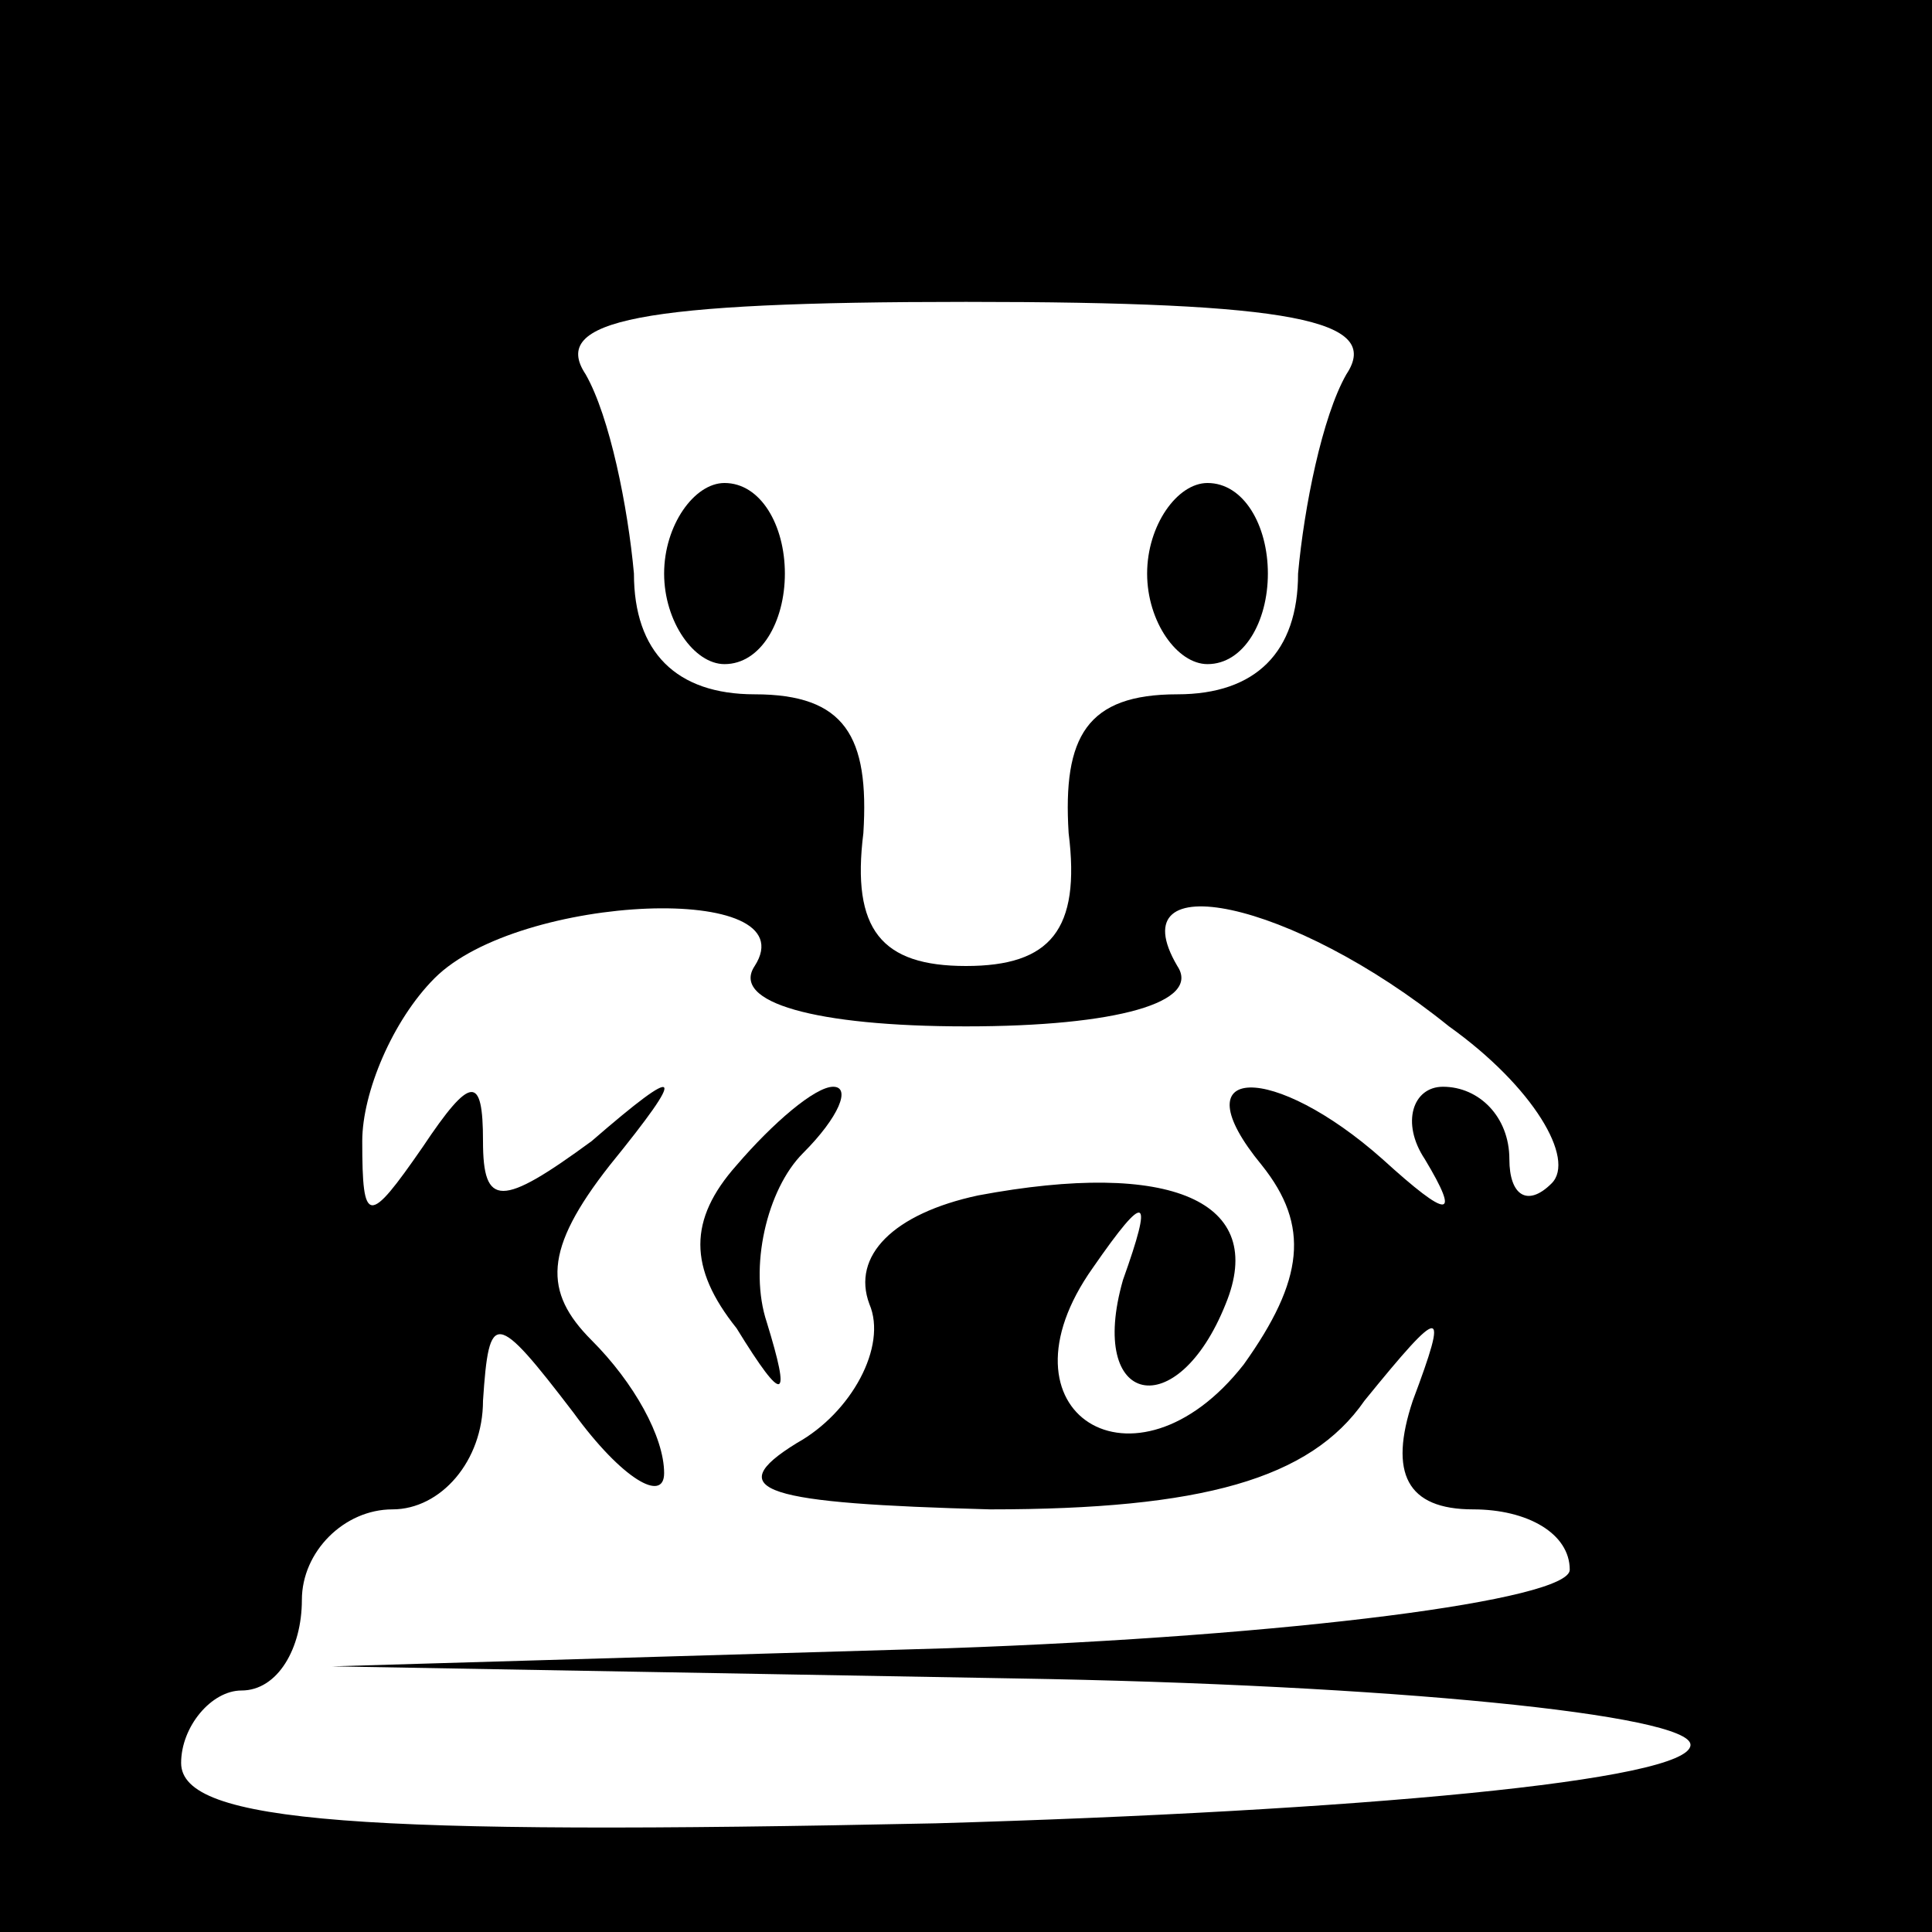 <?xml version="1.0" standalone="no"?>
<!DOCTYPE svg PUBLIC "-//W3C//DTD SVG 20010904//EN"
 "http://www.w3.org/TR/2001/REC-SVG-20010904/DTD/svg10.dtd">
<svg version="1.0" xmlns="http://www.w3.org/2000/svg"
 width="32pt" height="32pt" viewBox="0 0 32 32"
 preserveAspectRatio="xMidYMid meet">
<rect x="0" y="0" width="32" height="32" fill="#808080" stroke="none"/>
<g transform="translate(0,32) scale(0.1,-0.1)"
fill="#000000" stroke="none">
<path fill="#000000" stroke="none" d="M0 160 l0 -160 160 0 160 0 0 160 0
160 -160 0 -160 0 0 -160z"/>
<path fill="#ffffff" stroke="none" d="M223 258 c-4 -7 -7 -22 -8 -33 0 -13
-7 -20 -20 -20 -15 0 -19 -7 -18 -23 2 -16 -3 -22 -17 -22 -14 0 -19 6 -17 22
1 16 -3 23 -18 23 -13 0 -20 7 -20 20 -1 11 -4 26 -8 33 -6 9 9 12 63 12 54 0
69 -3 63 -12z"/>
<path fill="#ffffff" stroke="none" d="M125 160 c-4 -6 10 -10 35 -10 25 0 39
4 35 10 -10 17 19 11 45 -10 14 -10 21 -22 17 -26 -4 -4 -7 -2 -7 4 0 7 -5 12
-11 12 -5 0 -7 -6 -3 -12 6 -10 4 -10 -7 0 -18 16 -34 16 -20 -1 8 -10 7 -19
-3 -33 -18 -23 -42 -8 -25 16 9 13 10 12 5 -2 -6 -21 9 -24 17 -4 7 17 -9 24
-41 18 -14 -3 -21 -10 -18 -18 3 -7 -3 -18 -12 -23 -13 -8 -5 -10 32 -11 35 0
53 5 62 18 13 16 14 16 8 0 -4 -12 -1 -18 10 -18 9 0 16 -4 16 -10 0 -5 -46
-11 -103 -13 l-102 -3 113 -2 c62 -1 112 -6 112 -11 0 -6 -56 -11 -125 -13
-95 -2 -125 0 -125 10 0 6 5 12 10 12 6 0 10 7 10 15 0 8 7 15 15 15 8 0 15 8
15 18 1 15 2 15 15 -2 8 -11 15 -15 15 -10 0 6 -5 15 -12 22 -8 8 -8 15 3 29
13 16 12 17 -3 4 -15 -11 -18 -11 -18 0 0 11 -2 11 -10 -1 -9 -13 -10 -13 -10
1 0 8 5 20 12 27 14 14 62 16 53 2z"/>
<path fill="#000000" stroke="none" d="M110 225 c0 -8 5 -15 10 -15 6 0 10 7
10 15 0 8 -4 15 -10 15 -5 0 -10 -7 -10 -15z"/>
<path fill="#000000" stroke="none" d="M190 225 c0 -8 5 -15 10 -15 6 0 10 7
10 15 0 8 -4 15 -10 15 -5 0 -10 -7 -10 -15z"/>
<path fill="#000000" stroke="none" d="M122 127 c-8 -9 -8 -17 0 -27 8 -13 9
-12 5 1 -3 9 0 22 6 28 6 6 8 11 5 11 -3 0 -10 -6 -16 -13z"/>
</g>
</svg>
